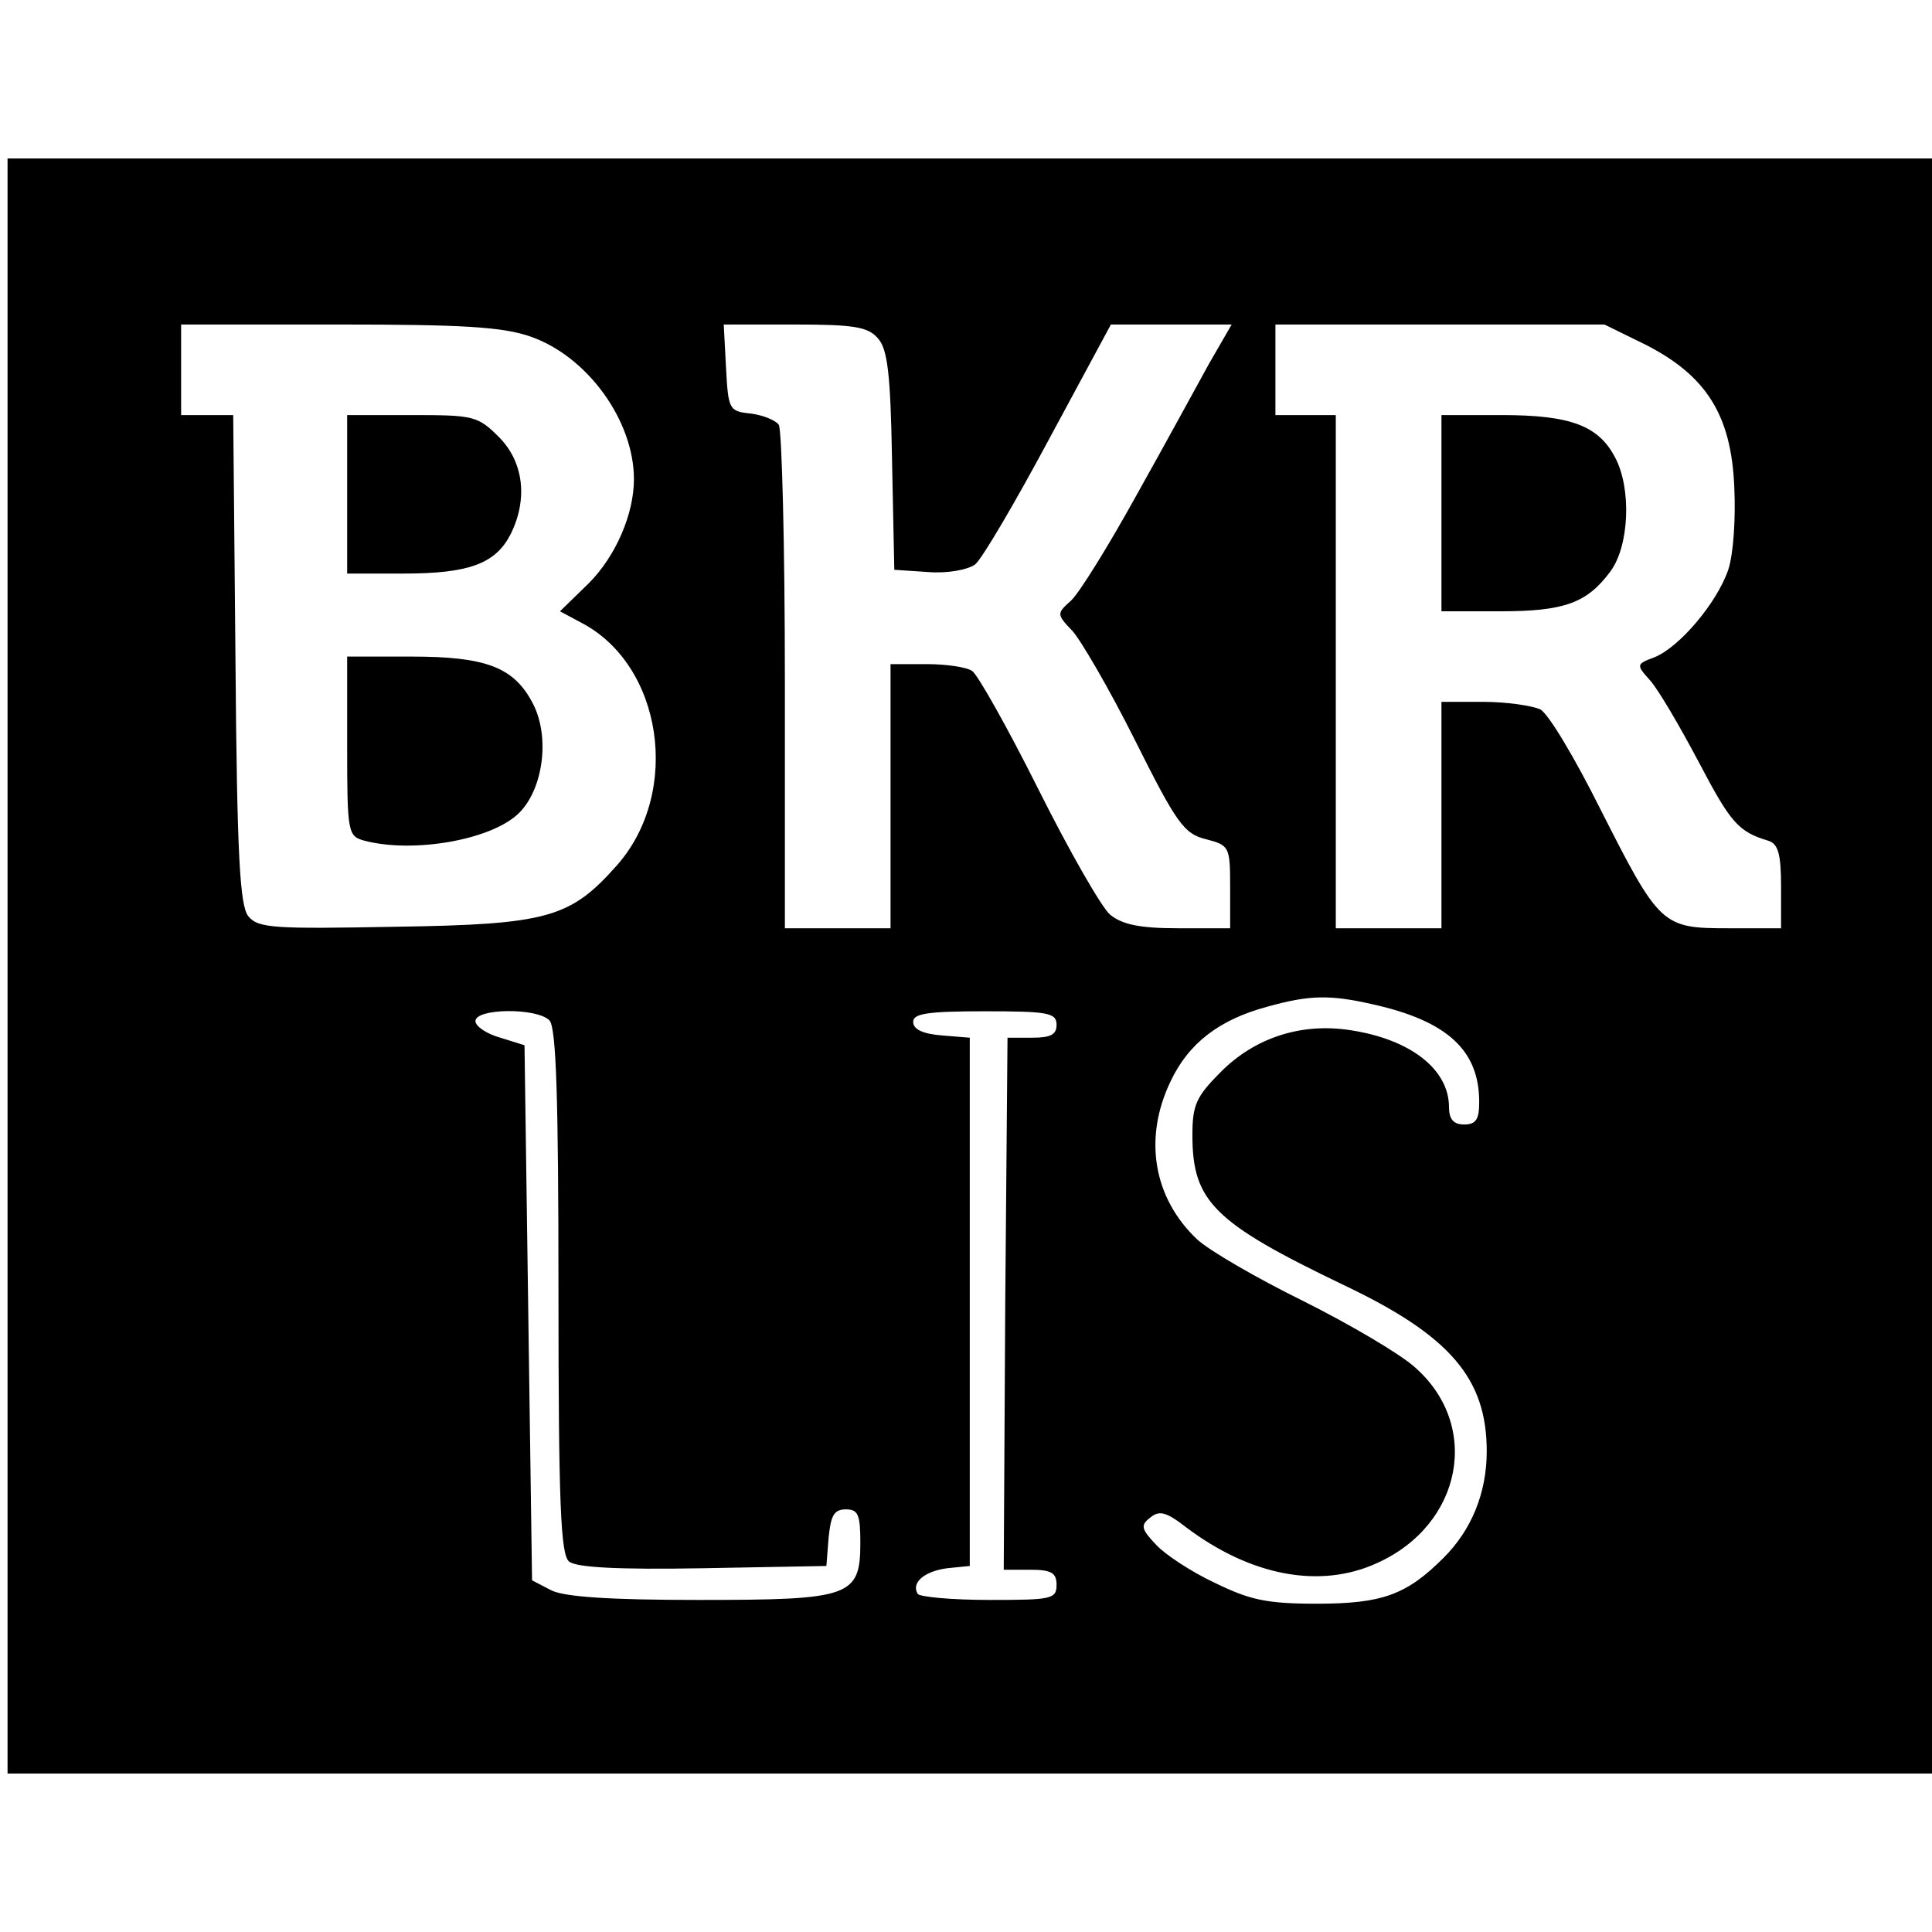 <?xml version="1.0" standalone="no"?>
<!DOCTYPE svg PUBLIC "-//W3C//DTD SVG 20010904//EN"
 "http://www.w3.org/TR/2001/REC-SVG-20010904/DTD/svg10.dtd">
<svg version="1.0" xmlns="http://www.w3.org/2000/svg"
 width="256pt" height="256pt" viewBox="0 0 256 256"
 preserveAspectRatio="xMidYMid meet">
<g transform="translate(0,256) scale(0.1,-0.1)"
fill="#000000" stroke="none">
<path d="M10 1280 l0 -1070 1275 0 1275 0 0 1070 0 1070 -1275 0 -1275 0 0
-1070z m693 834 c75 -26 137 -111 137 -189 0 -46 -24 -102 -60 -138 l-38 -37
28 -15 c108 -56 133 -224 48 -321 -62 -70 -91 -79 -294 -82 -161 -3 -182 -2
-195 14 -11 14 -15 77 -17 341 l-3 323 -35 0 -34 0 0 60 0 60 208 0 c164 0
218 -3 255 -16z m460 -2 c13 -14 17 -46 19 -162 l3 -145 45 -3 c26 -2 52 3 62
10 9 7 53 82 98 166 l82 152 80 0 80 0 -30 -52 c-16 -29 -59 -108 -96 -174
-37 -67 -76 -130 -87 -140 -19 -17 -19 -18 2 -40 11 -12 49 -77 83 -145 55
-110 65 -124 94 -131 31 -8 32 -10 32 -63 l0 -55 -69 0 c-51 0 -74 5 -90 18
-11 9 -54 84 -95 166 -41 82 -81 153 -88 157 -7 5 -34 9 -60 9 l-48 0 0 -175
0 -175 -70 0 -70 0 0 328 c0 180 -4 332 -8 339 -4 6 -21 13 -37 15 -29 3 -30
5 -33 61 l-3 57 94 0 c78 0 97 -3 110 -18z m1018 -9 c80 -41 113 -93 117 -188
2 -41 -1 -89 -8 -110 -15 -44 -65 -103 -98 -116 -24 -9 -24 -10 -6 -30 11 -12
39 -60 64 -107 43 -82 53 -94 93 -106 13 -4 17 -17 17 -61 l0 -55 -70 0 c-88
0 -91 3 -170 159 -33 66 -68 125 -79 131 -11 5 -45 10 -75 10 l-56 0 0 -150 0
-150 -70 0 -70 0 0 340 0 340 -40 0 -40 0 0 60 0 60 218 0 218 0 55 -27z
m-361 -874 c98 -22 140 -61 140 -129 0 -23 -4 -30 -20 -30 -14 0 -20 7 -20 23
0 50 -51 90 -131 102 -65 10 -126 -10 -171 -55 -33 -33 -38 -44 -38 -84 0 -88
28 -116 201 -199 141 -67 189 -124 189 -220 0 -55 -20 -104 -57 -141 -49 -49
-81 -61 -168 -61 -67 0 -89 5 -136 28 -30 14 -65 37 -77 50 -20 21 -21 26 -8
36 12 10 21 8 48 -13 85 -64 177 -82 253 -47 113 51 138 183 49 260 -19 17
-85 56 -147 87 -61 30 -125 67 -141 82 -58 55 -71 134 -35 209 24 51 65 82
128 99 57 16 84 16 141 3z m-1092 -21 c9 -9 12 -102 12 -359 0 -283 3 -349 14
-358 9 -8 65 -11 177 -9 l164 3 3 38 c3 29 7 37 23 37 16 0 19 -7 19 -44 0
-72 -13 -76 -215 -76 -117 0 -178 4 -195 13 l-25 13 -5 354 -5 355 -32 10
c-18 5 -33 15 -33 22 0 17 81 18 98 1z m672 -6 c0 -13 -8 -17 -32 -17 l-33 0
-3 -352 -2 -353 35 0 c28 0 35 -4 35 -20 0 -19 -7 -20 -89 -20 -50 0 -92 4
-95 8 -9 15 9 30 39 34 l30 3 0 350 0 350 -37 3 c-25 2 -38 8 -38 18 0 11 19
14 95 14 84 0 95 -2 95 -18z"/>
<path d="M460 1905 l0 -105 75 0 c86 0 121 13 141 51 24 47 18 97 -15 130 -28
28 -34 29 -115 29 l-86 0 0 -105z"/>
<path d="M460 1571 c0 -115 1 -119 23 -125 65 -17 169 1 205 37 32 32 41 101
18 145 -25 48 -62 62 -161 62 l-85 0 0 -119z"/>
<path d="M1910 1880 l0 -130 78 0 c85 0 115 11 146 53 25 34 28 110 6 151 -22
42 -59 56 -150 56 l-80 0 0 -130z"/>
</g>
</svg>
